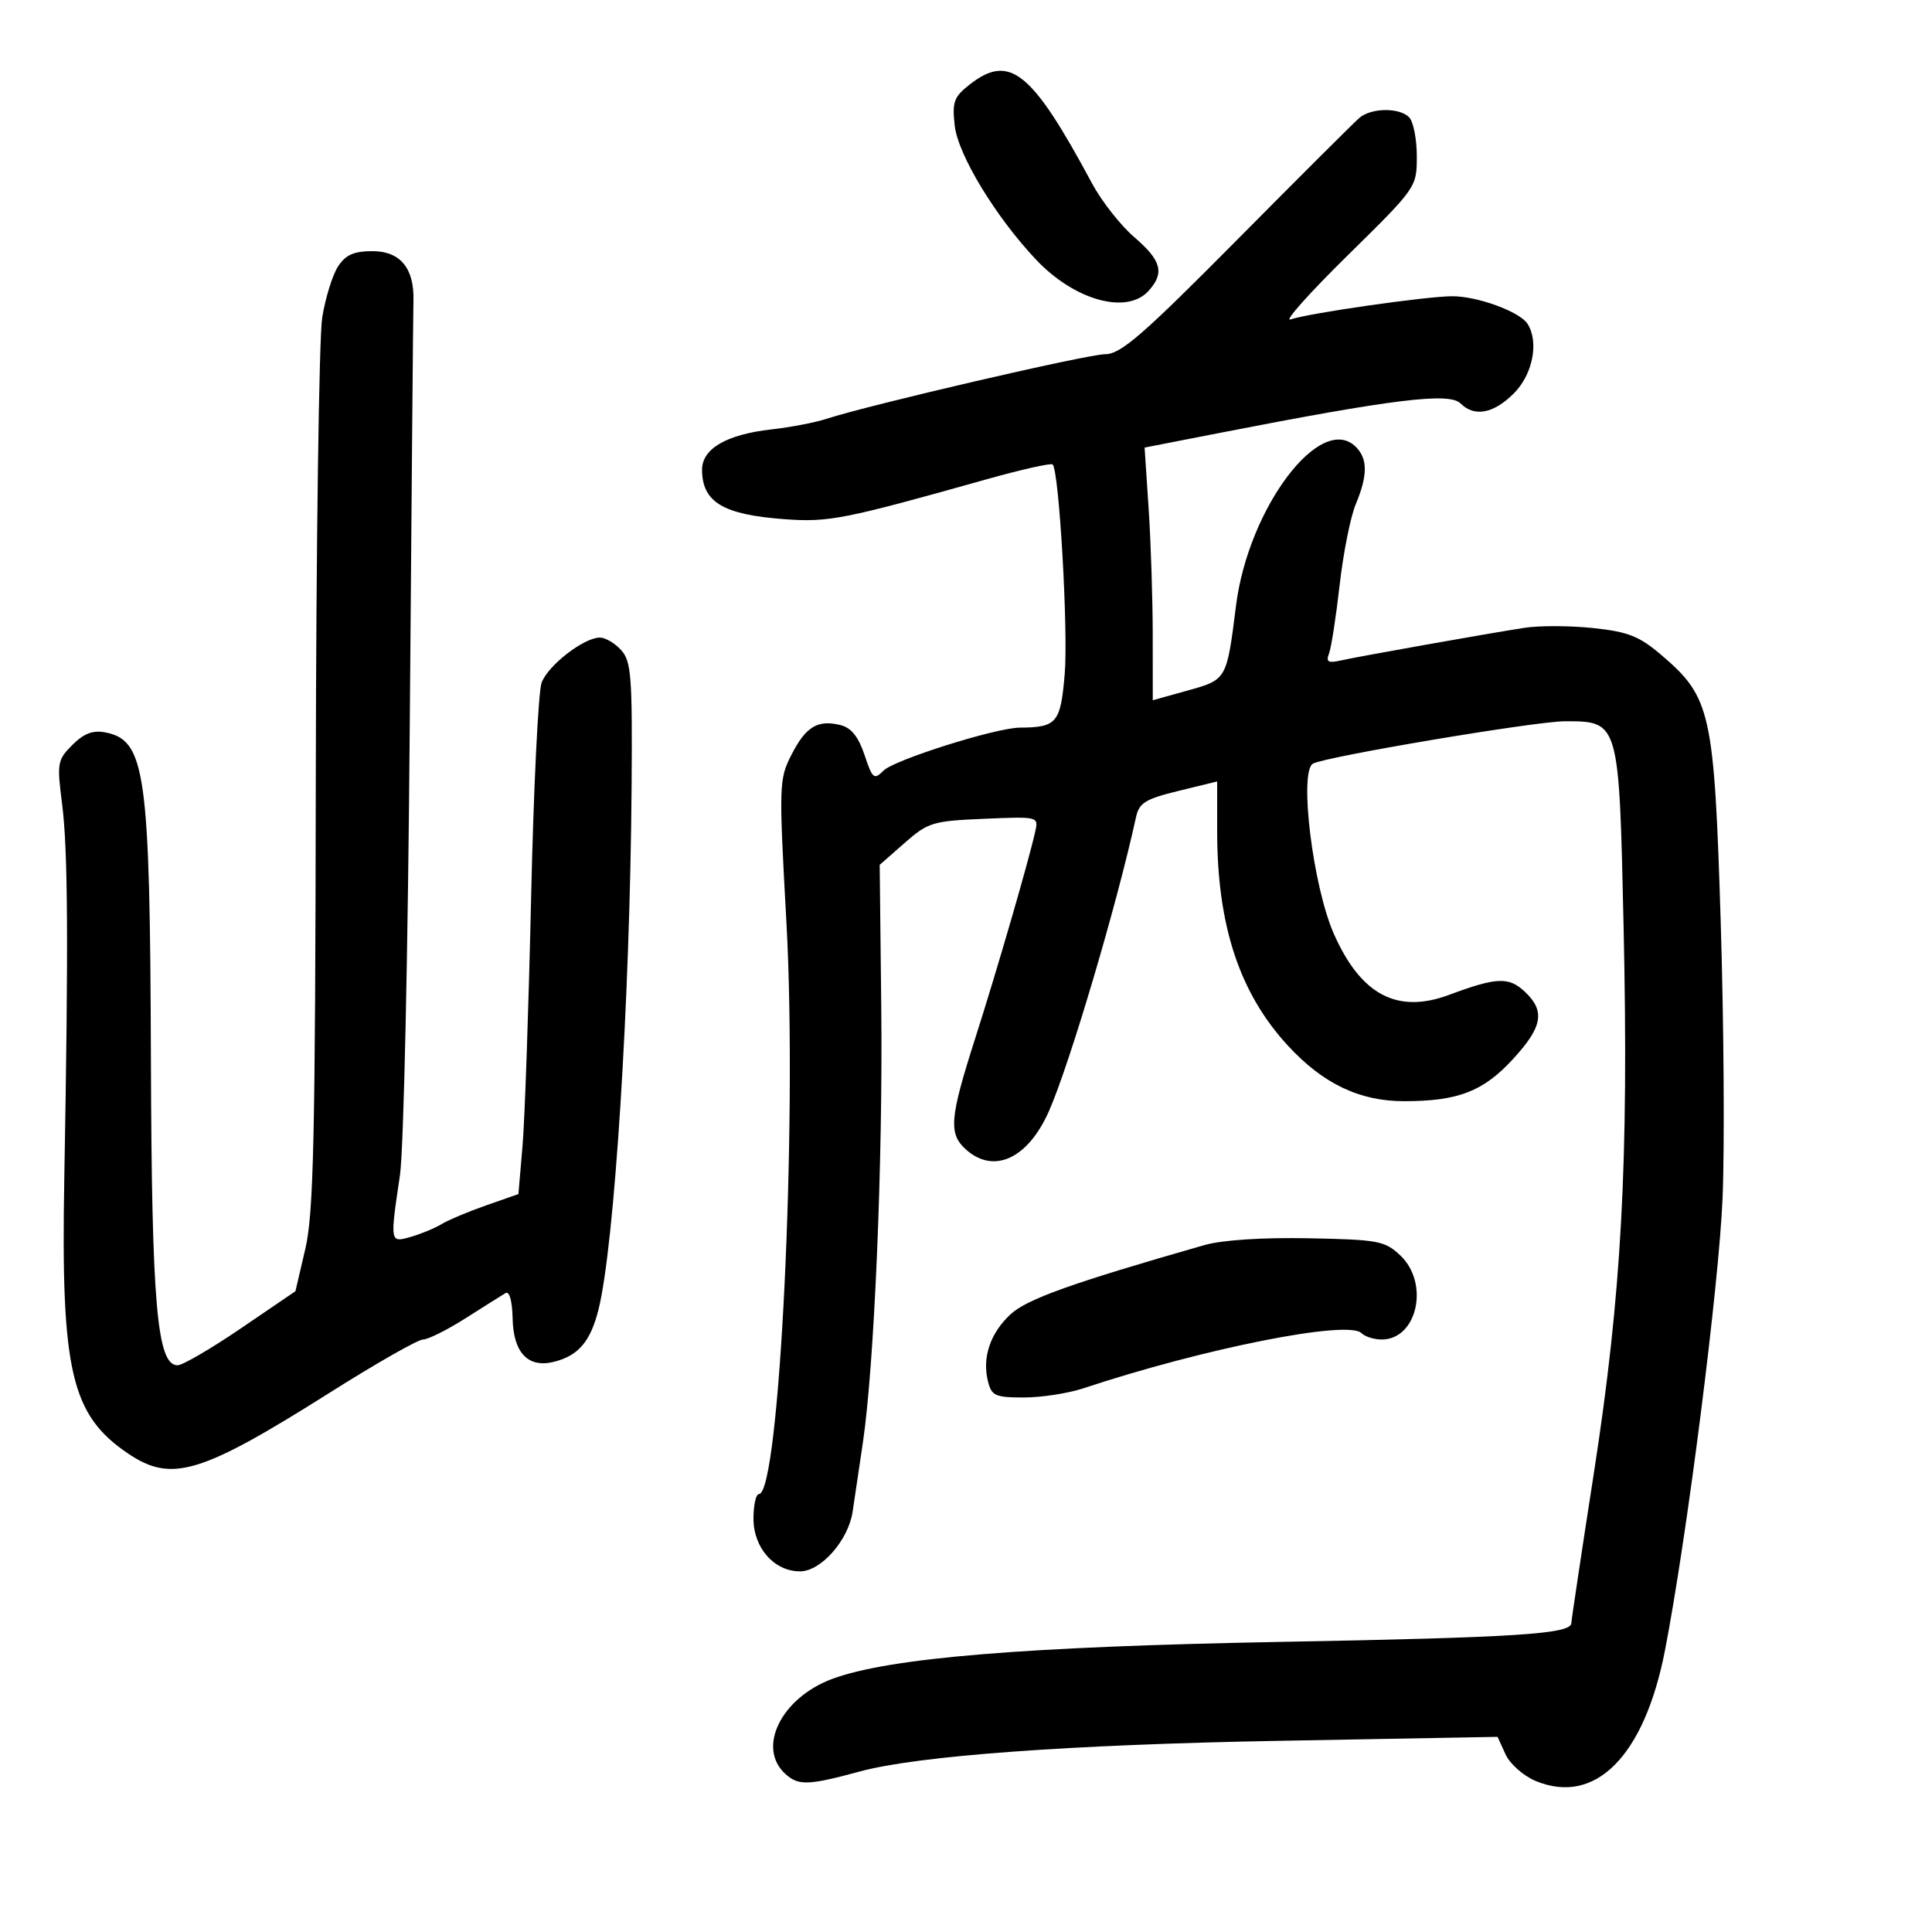 <svg xmlns="http://www.w3.org/2000/svg" width="300" height="300" viewBox="0 0 300 300" version="1.1">
	<path d="M 150.523 13.161 C 148.121 15.050, 147.835 15.848, 148.248 19.510 C 148.760 24.049, 154.605 33.677, 160.886 40.325 C 166.859 46.648, 174.971 48.899, 178.345 45.171 C 180.870 42.381, 180.362 40.468, 176.133 36.828 C 174.006 34.998, 171.058 31.250, 169.582 28.500 C 160.192 11.002, 156.769 8.247, 150.523 13.161 M 211.089 18.300 C 210.313 18.960, 201.762 27.488, 192.086 37.250 C 177.407 52.062, 174.018 55, 171.617 55 C 168.882 55, 135.046 62.847, 128.322 65.040 C 126.575 65.611, 122.750 66.346, 119.822 66.674 C 112.804 67.461, 108.995 69.679, 109.015 72.966 C 109.046 77.978, 112.285 79.918, 121.801 80.618 C 128.684 81.125, 130.992 80.669, 153.251 74.410 C 158.614 72.902, 163.207 71.873, 163.457 72.124 C 164.464 73.131, 165.891 97.969, 165.327 104.670 C 164.688 112.262, 164.112 112.950, 158.362 112.986 C 154.639 113.010, 138.879 117.978, 137.200 119.657 C 135.719 121.138, 135.481 120.943, 134.243 117.229 C 133.303 114.409, 132.183 113.012, 130.528 112.596 C 126.985 111.707, 125.131 112.823, 122.905 117.186 C 120.955 121.008, 120.932 121.785, 122.120 143.313 C 123.837 174.427, 121.061 232, 117.844 232 C 117.380 232, 117 233.722, 117 235.826 C 117 240.355, 120.222 244, 124.226 244 C 127.482 244, 131.739 239.167, 132.398 234.721 C 132.661 232.949, 133.377 228.125, 133.989 224 C 135.768 212.021, 137.104 180.347, 136.841 156.396 L 136.598 134.292 140.465 130.896 C 144.106 127.699, 144.827 127.479, 152.803 127.142 C 161.261 126.784, 161.274 126.787, 160.747 129.142 C 159.694 133.843, 154.788 150.741, 151.433 161.226 C 147.469 173.610, 147.264 176.024, 149.967 178.470 C 154.288 182.381, 159.605 179.942, 162.875 172.549 C 166.085 165.292, 173.442 140.454, 176.398 126.893 C 176.884 124.664, 177.840 124.072, 182.983 122.815 L 189 121.345 189 129.036 C 189 143.709, 192.460 154.205, 199.992 162.375 C 205.444 168.290, 211.130 171.002, 218.066 170.994 C 226.403 170.986, 230.300 169.483, 234.887 164.506 C 239.551 159.447, 239.984 157, 236.750 153.969 C 234.280 151.654, 232.381 151.736, 225.032 154.475 C 216.962 157.483, 211.316 154.495, 207.115 144.994 C 203.881 137.680, 201.689 119.929, 203.854 118.590 C 205.567 117.531, 238.407 112, 242.981 112 C 251.441 112, 251.404 111.873, 252.110 143.853 C 252.919 180.492, 251.805 200.967, 247.488 228.787 C 245.570 241.151, 244 251.606, 244 252.020 C 244 253.728, 235.632 254.273, 199 254.949 C 159.121 255.685, 138.036 257.424, 129.213 260.706 C 121.290 263.652, 117.479 271.409, 121.961 275.464 C 123.987 277.299, 125.516 277.247, 133.500 275.078 C 142.508 272.630, 166.016 270.908, 198.520 270.316 L 232.541 269.697 233.773 272.400 C 234.453 273.894, 236.542 275.746, 238.440 276.539 C 247.705 280.411, 255.342 272.705, 258.538 256.261 C 261.935 238.778, 266.926 199.569, 267.481 186 C 267.807 178.025, 267.674 158.675, 267.186 143 C 266.178 110.630, 265.659 108.288, 258.059 101.782 C 254.559 98.787, 252.872 98.112, 247.420 97.528 C 243.856 97.147, 239.041 97.128, 236.720 97.487 C 230.973 98.376, 211.057 101.917, 208.124 102.571 C 206.230 102.994, 205.874 102.770, 206.373 101.471 C 206.717 100.574, 207.457 95.792, 208.018 90.844 C 208.578 85.896, 209.704 80.252, 210.518 78.302 C 212.388 73.826, 212.395 71.252, 210.542 69.399 C 205.095 63.952, 193.834 78.867, 191.927 94.054 C 190.483 105.552, 190.494 105.533, 184.428 107.222 L 179 108.733 178.995 98.616 C 178.992 93.052, 178.707 84.225, 178.361 79 L 177.733 69.500 189.117 67.276 C 216.208 61.982, 225.036 60.893, 226.773 62.631 C 228.940 64.797, 231.913 64.241, 235.077 61.077 C 238.004 58.149, 238.995 53.114, 237.200 50.289 C 236.005 48.409, 229.447 46, 225.526 46 C 221.539 46, 203.264 48.620, 200.380 49.605 C 199.346 49.958, 203.338 45.488, 209.250 39.671 C 219.984 29.111, 220 29.087, 220 24.247 C 220 21.581, 219.460 18.860, 218.800 18.200 C 217.277 16.677, 212.931 16.733, 211.089 18.300 M 52.491 41.373 C 51.636 42.678, 50.530 46.243, 50.034 49.294 C 49.537 52.345, 49.088 84.660, 49.036 121.104 C 48.956 176.878, 48.698 188.405, 47.408 193.933 L 45.874 200.500 37.430 206.250 C 32.785 209.412, 28.351 212, 27.576 212 C 24.377 212, 23.558 202.605, 23.434 164.500 C 23.288 119.824, 22.601 114.921, 16.315 113.720 C 14.419 113.358, 13.009 113.900, 11.236 115.673 C 8.911 117.998, 8.826 118.483, 9.640 124.814 C 10.553 131.913, 10.639 146.528, 9.983 183 C 9.445 212.939, 11.025 219.731, 19.922 225.726 C 26.667 230.272, 31.176 228.897, 51.388 216.137 C 58.477 211.662, 64.911 208, 65.686 208 C 66.462 208, 69.437 206.512, 72.298 204.693 C 75.159 202.874, 77.950 201.117, 78.500 200.789 C 79.103 200.429, 79.540 202.002, 79.600 204.749 C 79.715 210.060, 82.004 212.462, 86 211.467 C 89.801 210.520, 91.681 208.326, 92.926 203.380 C 95.413 193.502, 97.824 155.487, 98.075 122.200 C 98.204 105.035, 98.024 102.685, 96.455 100.950 C 95.484 99.878, 94 99, 93.157 99 C 90.674 99, 85.118 103.295, 84.102 106 C 83.585 107.375, 82.850 122.450, 82.468 139.500 C 82.087 156.550, 81.488 173.856, 81.137 177.957 L 80.500 185.415 75.500 187.165 C 72.750 188.127, 69.631 189.439, 68.568 190.079 C 67.506 190.720, 65.369 191.608, 63.818 192.052 C 60.535 192.994, 60.542 193.034, 62.103 182.500 C 62.687 178.558, 63.353 147.980, 63.629 112.500 C 63.898 77.850, 64.155 48.239, 64.200 46.697 C 64.347 41.669, 62.146 39, 57.854 39 C 54.950 39, 53.677 39.563, 52.491 41.373 M 187 193.342 C 166.463 199.220, 159.440 201.729, 156.900 204.098 C 153.753 207.032, 152.485 210.813, 153.411 214.500 C 153.974 216.745, 154.542 217, 158.984 217 C 161.704 217, 165.858 216.361, 168.215 215.579 C 186.975 209.358, 209.323 204.923, 211.407 207.007 C 211.953 207.553, 213.365 208, 214.545 208 C 220.086 208, 222.013 199.242, 217.422 194.924 C 215.033 192.677, 213.993 192.484, 203.172 192.277 C 195.975 192.140, 189.775 192.548, 187 193.342" stroke="none" fill="black" fill-rule="evenodd"/>
</svg>